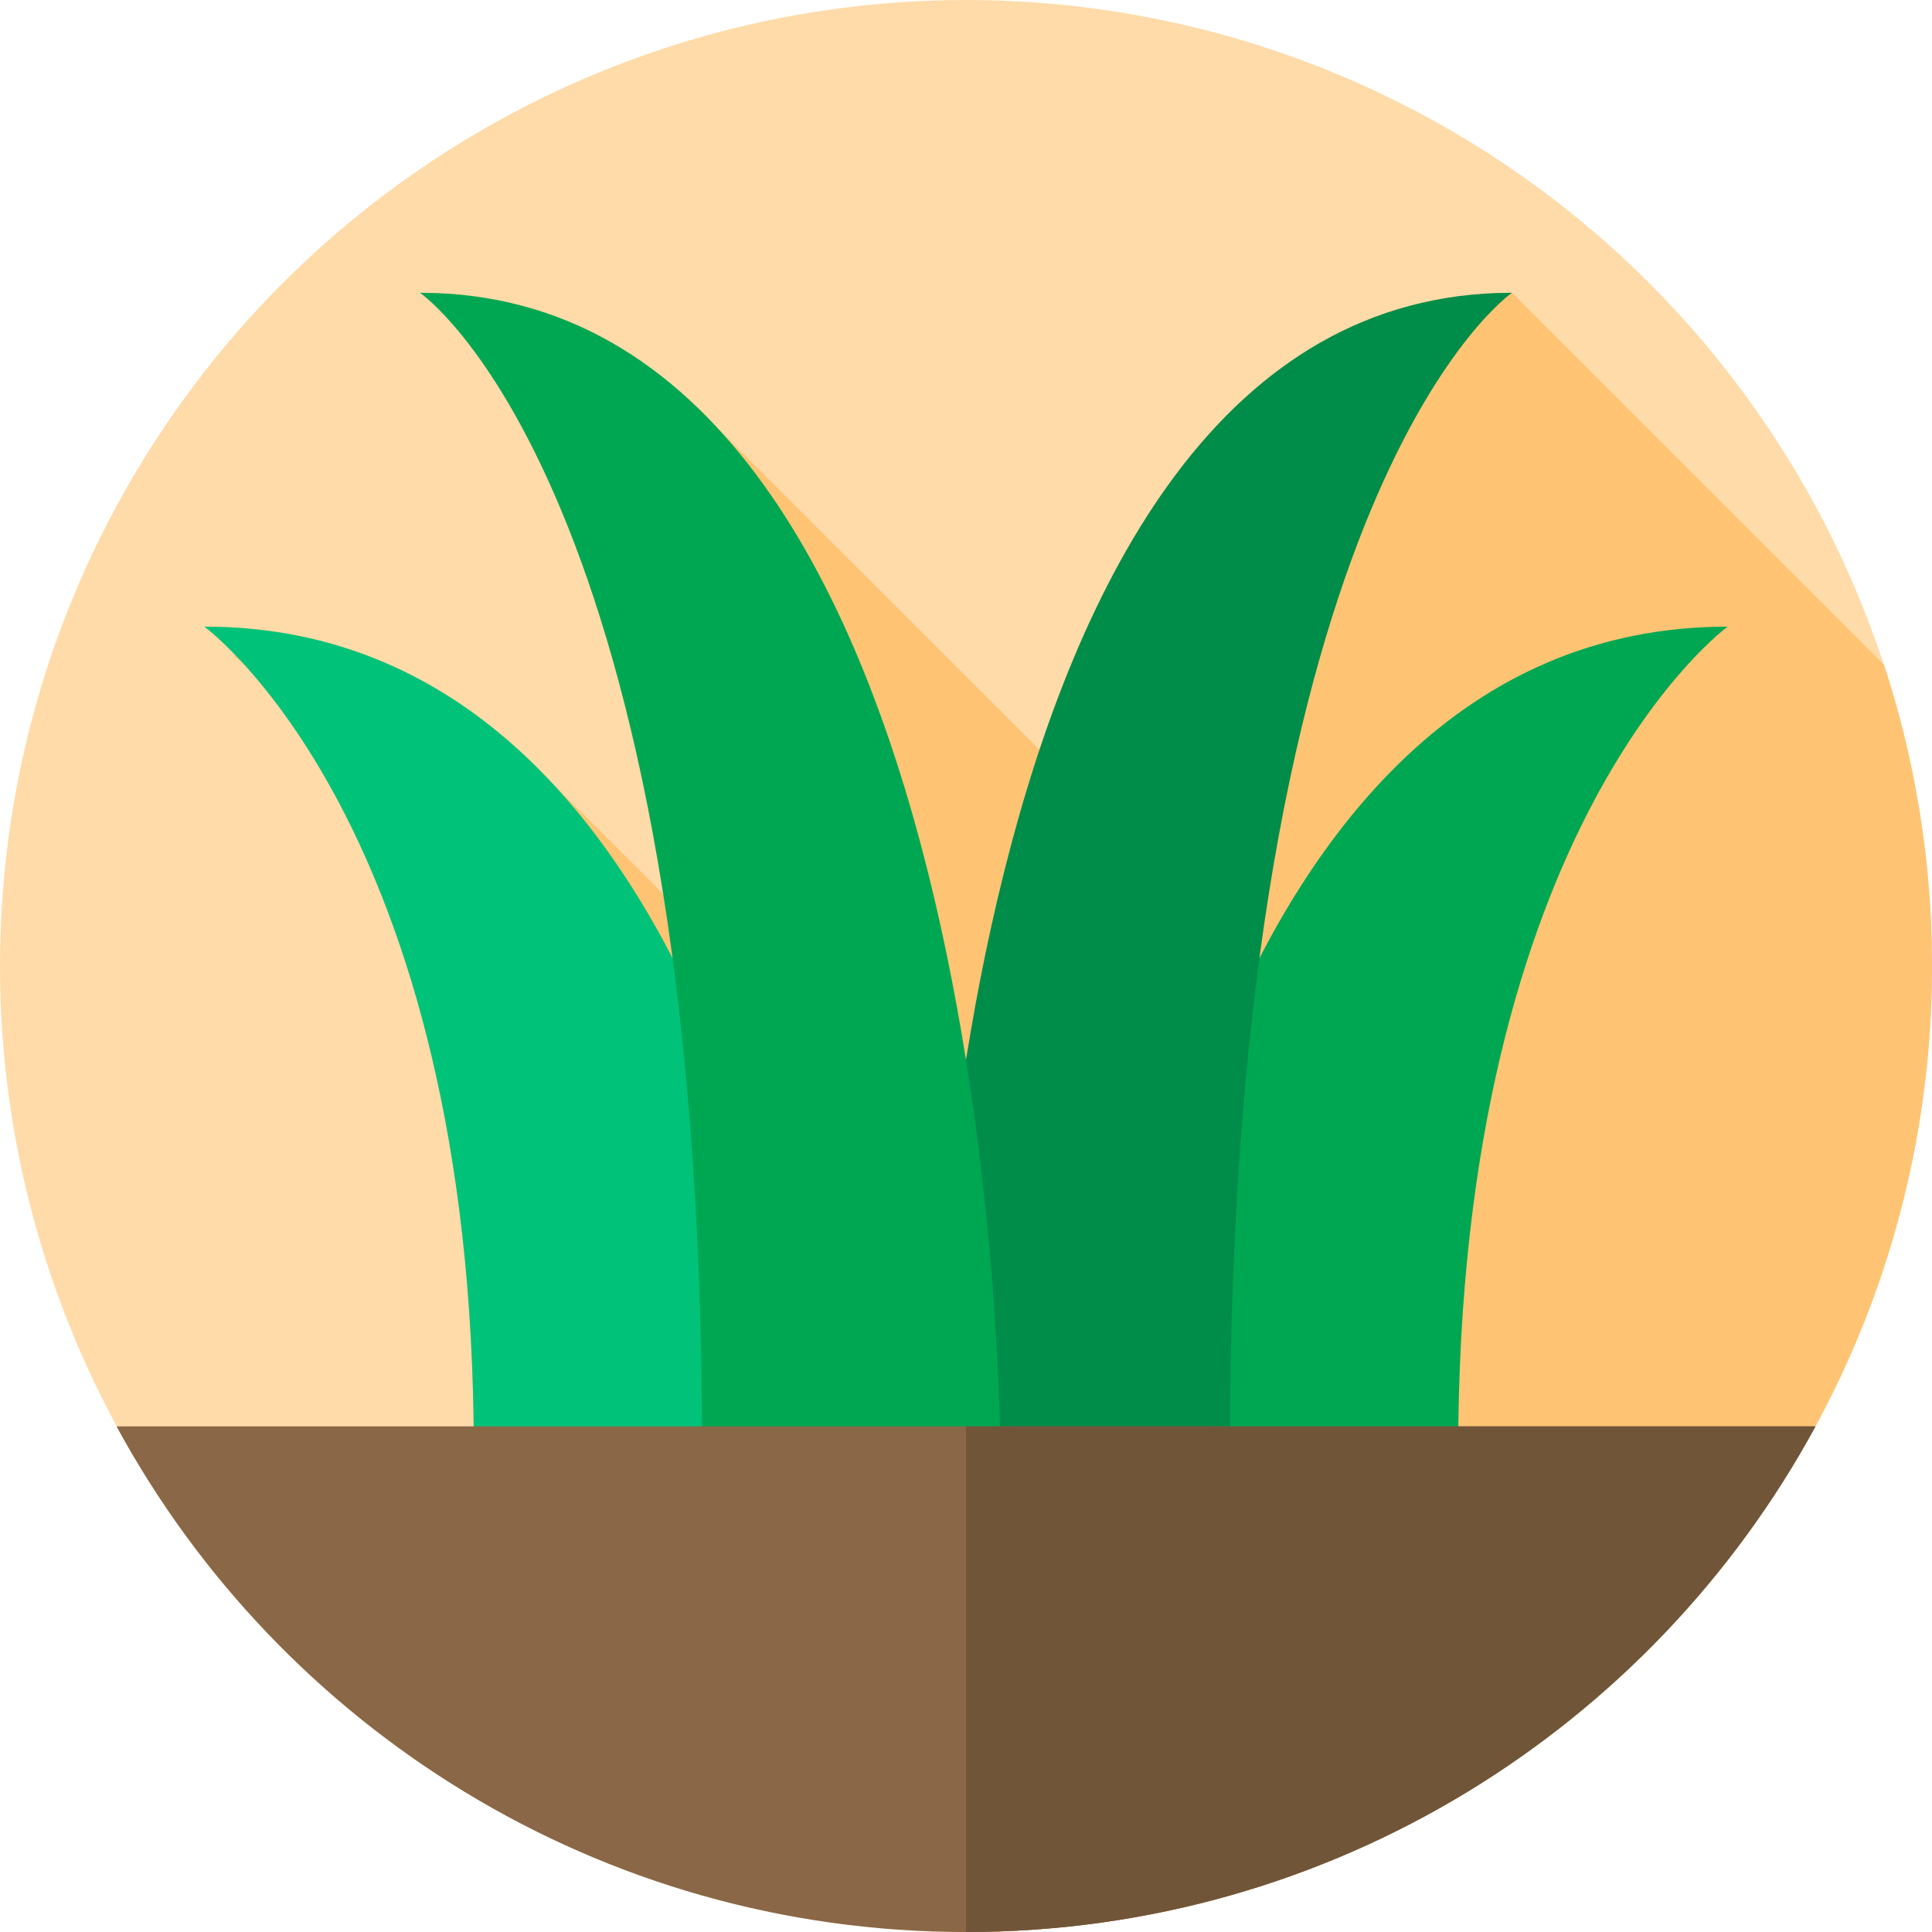 <?xml version="1.0" encoding="iso-8859-1"?>
<!-- Generator: Adobe Illustrator 19.0.0, SVG Export Plug-In . SVG Version: 6.00 Build 0)  -->
<svg version="1.1" id="Layer_1" xmlns="http://www.w3.org/2000/svg" xmlns:xlink="http://www.w3.org/1999/xlink" x="0px" y="0px"
	 viewBox="0 0 512 512" style="enable-background:new 0 0 512 512;" xml:space="preserve">
<circle style="fill:#FFDBA9;" cx="256" cy="256" r="256"/>
<path style="fill:#FFC473;" d="M512,256c0-27.876-4.472-54.704-12.71-79.826l-98.588-98.587
	c-66.043,0-103.726,56.559-125.228,121.104l-85.215-85.124c-20.311-21.99-46.128-35.98-78.961-35.98c0,0,3.098,2.125,8.027,7.65
	c-0.129,0-0.255-0.007-0.385-0.007c0,0,0.418,0.286,1.19,0.921c13.907,16.001,40.839,57.645,55.614,150.732l-29.429-29.364
	c-22.838-24.481-52.848-41.456-92.168-41.456c0,0,3.239,2.356,8.328,7.65c-0.229-0.001-0.456-0.007-0.686-0.007
	c0,0,1.1,0.799,3.023,2.51c19.91,21.92,60.748,82.219,60.748,208.118l127.631,127.631c0.936,0.01,1.869,0.035,2.808,0.035
	C397.385,512,512,397.385,512,256z"/>
<path style="fill:#00A753;" d="M457.852,166.063c0,0-71.413,51.798-71.413,218.27h-90.906
	C295.533,384.333,316.852,166.063,457.852,166.063z"/>
<path style="fill:#00C379;" d="M54.148,166.063c0,0,71.413,51.798,71.413,218.27h90.906
	C216.467,384.333,195.148,166.063,54.148,166.063z"/>
<path style="fill:#008C49;" d="M400.702,77.587c0,0-74.765,51.148-74.765,306.747h-79.038
	C246.899,384.333,246.899,77.587,400.702,77.587z"/>
<path style="fill:#00A753;" d="M111.298,77.587c0,0,74.765,51.148,74.765,306.747h79.038
	C265.101,384.333,265.101,77.587,111.298,77.587z"/>
<path style="fill:#8A6746;" d="M256,512c97.212,0,181.768-54.185,225.115-134H30.885C74.232,457.815,158.788,512,256,512z"/>
<path style="fill:#715539;" d="M481.12,378C437.77,457.82,353.21,512,256,512V378H481.12z"/>
<g>
</g>
<g>
</g>
<g>
</g>
<g>
</g>
<g>
</g>
<g>
</g>
<g>
</g>
<g>
</g>
<g>
</g>
<g>
</g>
<g>
</g>
<g>
</g>
<g>
</g>
<g>
</g>
<g>
</g>
</svg>
